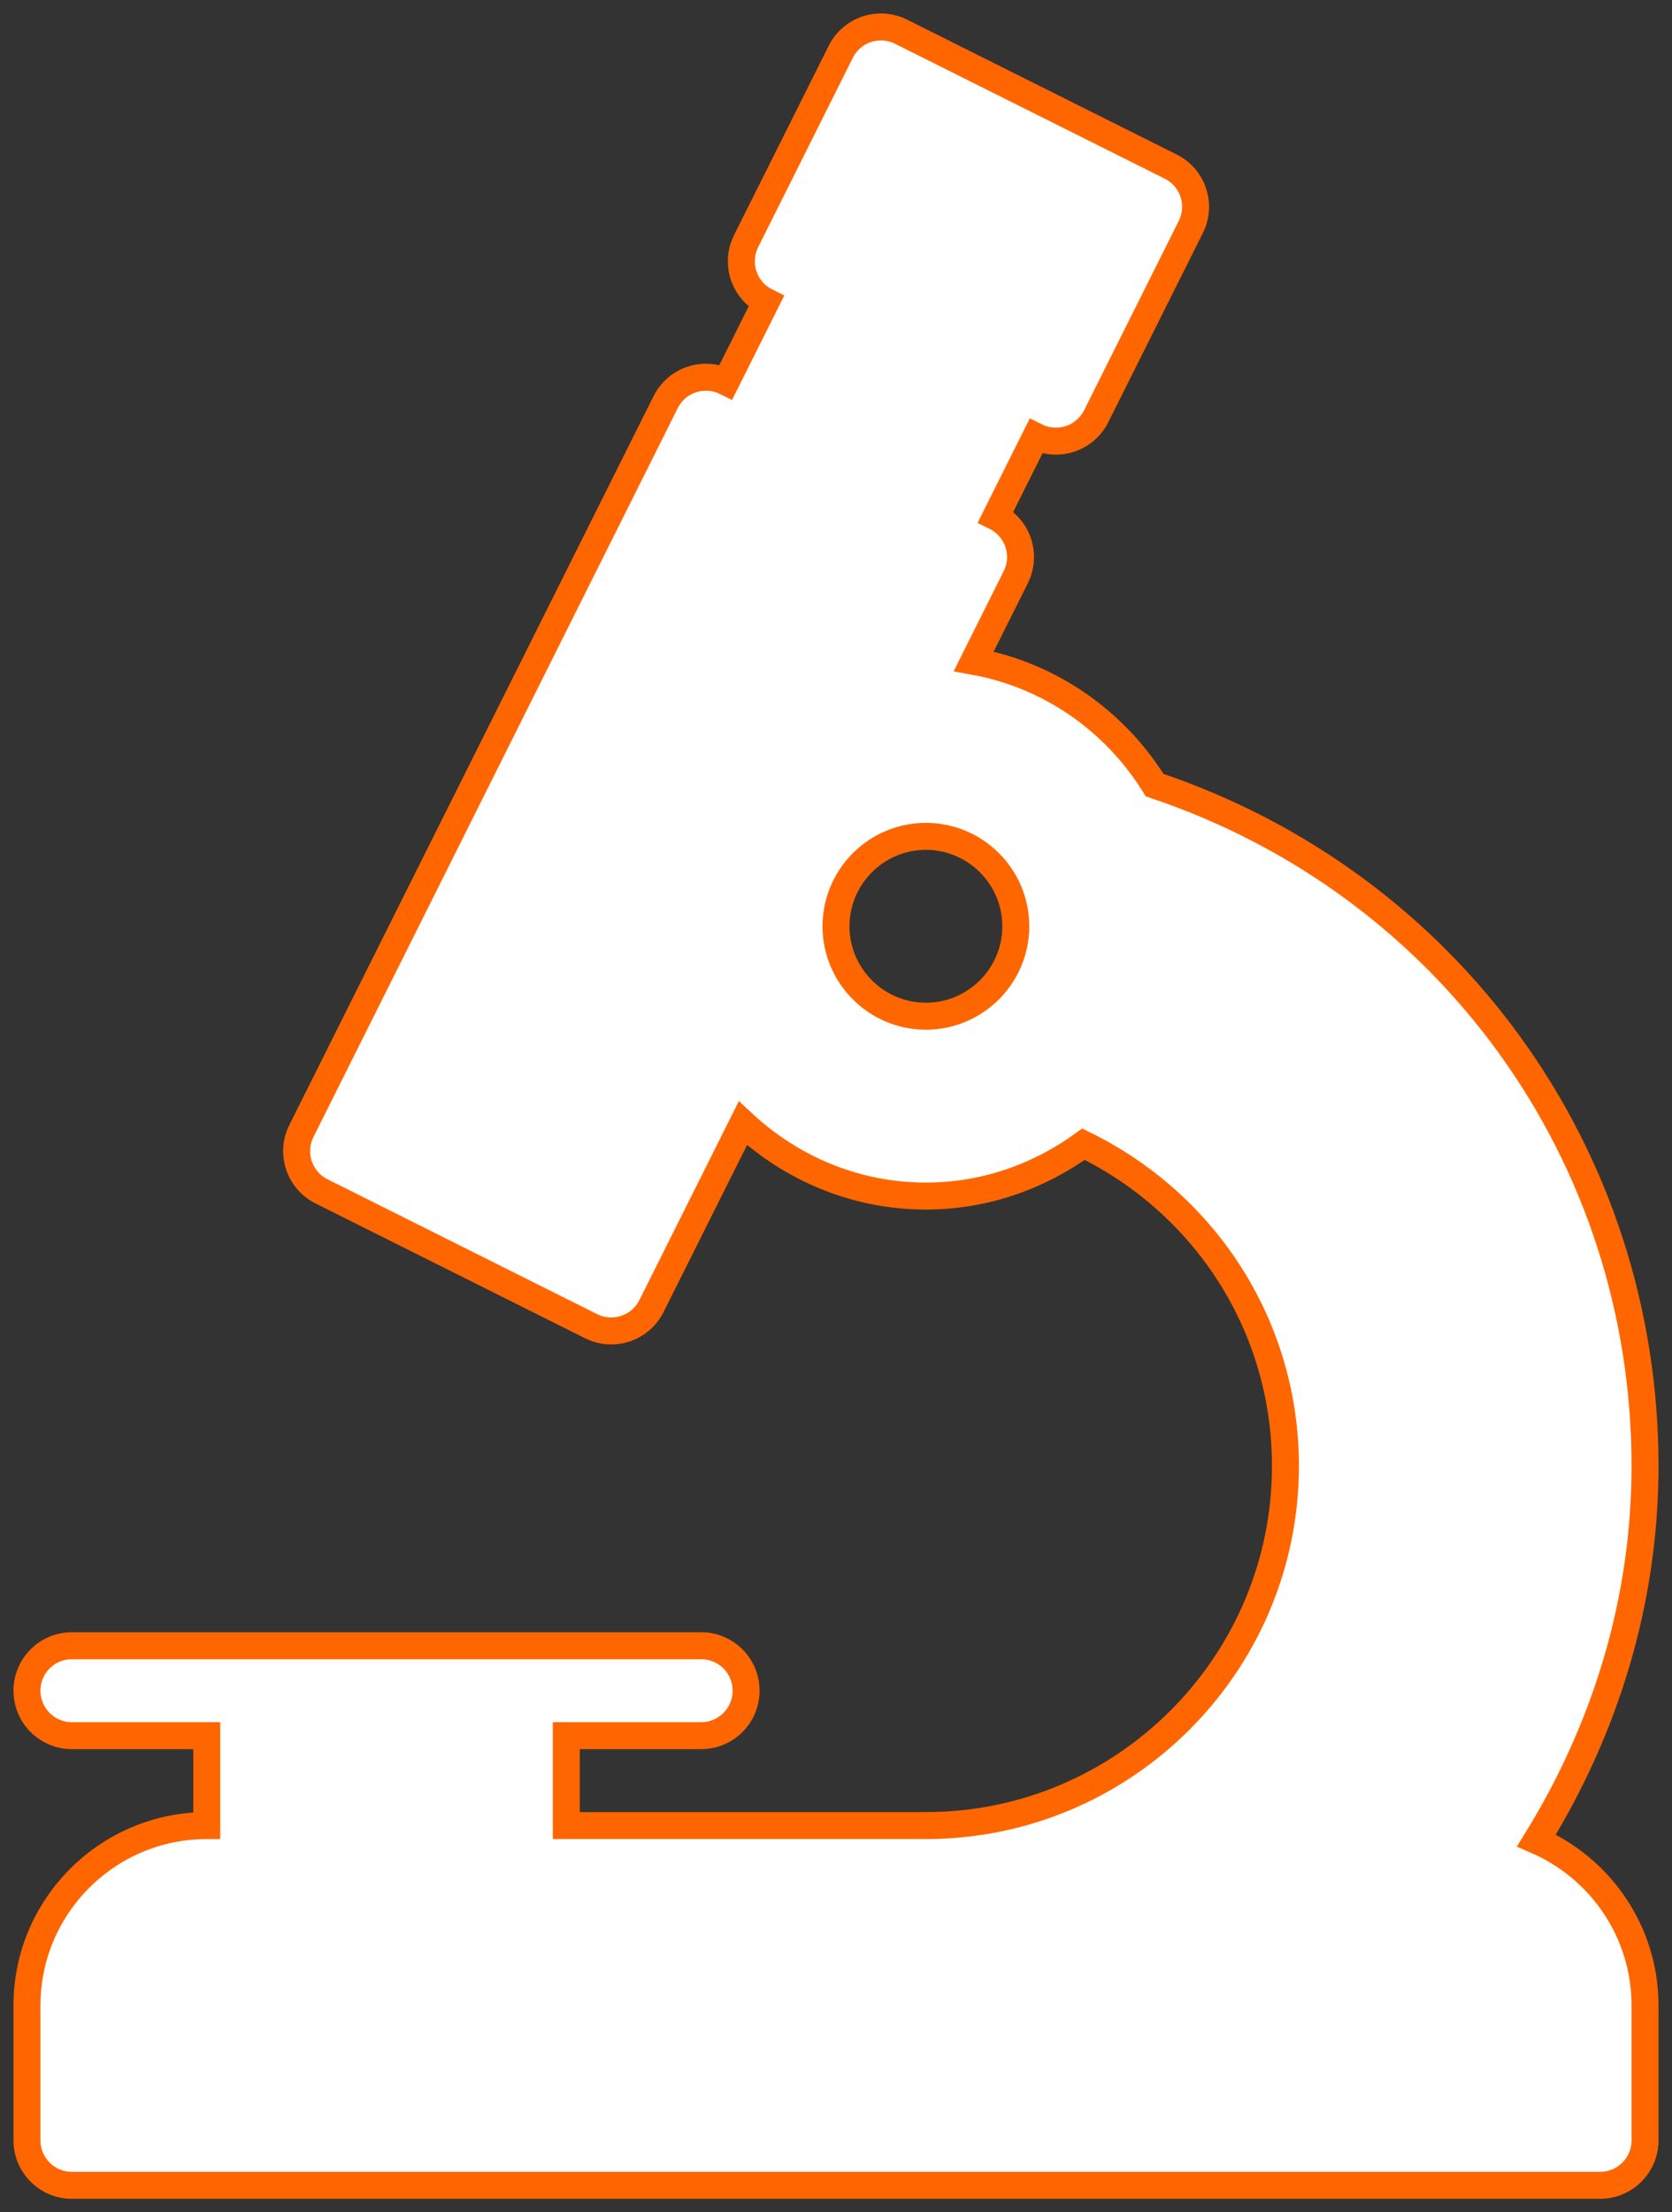 <svg width="62" height="82" viewBox="0 0 62 82" fill="none" xmlns="http://www.w3.org/2000/svg">
<rect x="0" y="0" width="62" height="82" fill="#333333" stroke="none"/>
<path d="M56.975 68.218C59.565 64.022 61 59.293 61 54.333C61 42.778 53.709 32.755 42.816 29.101C41.351 26.734 38.945 25.024 36.107 24.512L37.666 21.394C38.078 20.57 37.745 19.569 36.921 19.157L38.412 16.176C39.236 16.584 40.233 16.254 40.648 15.43L44.157 8.412C44.569 7.588 44.236 6.587 43.412 6.175L33.412 1.175C32.587 0.765 31.589 1.096 31.176 1.921L27.666 8.939C27.255 9.763 27.588 10.764 28.412 11.176L26.921 14.157C26.099 13.749 25.096 14.079 24.685 14.903L11.176 41.921C10.764 42.745 11.098 43.746 11.921 44.157L21.921 49.157C22.16 49.276 22.414 49.333 22.665 49.333C23.277 49.333 23.864 48.996 24.157 48.412L27.547 41.633C29.333 43.295 31.707 44.333 34.333 44.333C36.521 44.333 38.53 43.606 40.178 42.41C44.744 44.643 47.666 49.205 47.666 54.333C47.666 61.685 41.685 67.666 34.333 67.666H21V64.333H26C26.921 64.333 27.666 63.588 27.666 62.666C27.666 61.745 26.921 61 26 61H19.333H9.333H2.667C1.745 61 1 61.745 1 62.666C1 63.588 1.745 64.333 2.667 64.333H7.667V67.666C3.99 67.666 1 70.656 1 74.333V79.333C1 80.254 1.745 81 2.667 81H59.333C60.255 81 61 80.254 61 79.333V74.333C61 71.596 59.34 69.243 56.975 68.218ZM34.333 37.666C32.496 37.666 31 36.171 31 34.333C31 32.496 32.496 31 34.333 31C36.171 31 37.667 32.496 37.667 34.333C37.667 36.171 36.171 37.666 34.333 37.666Z" fill="white" stroke="#FF6600"/>
</svg>
